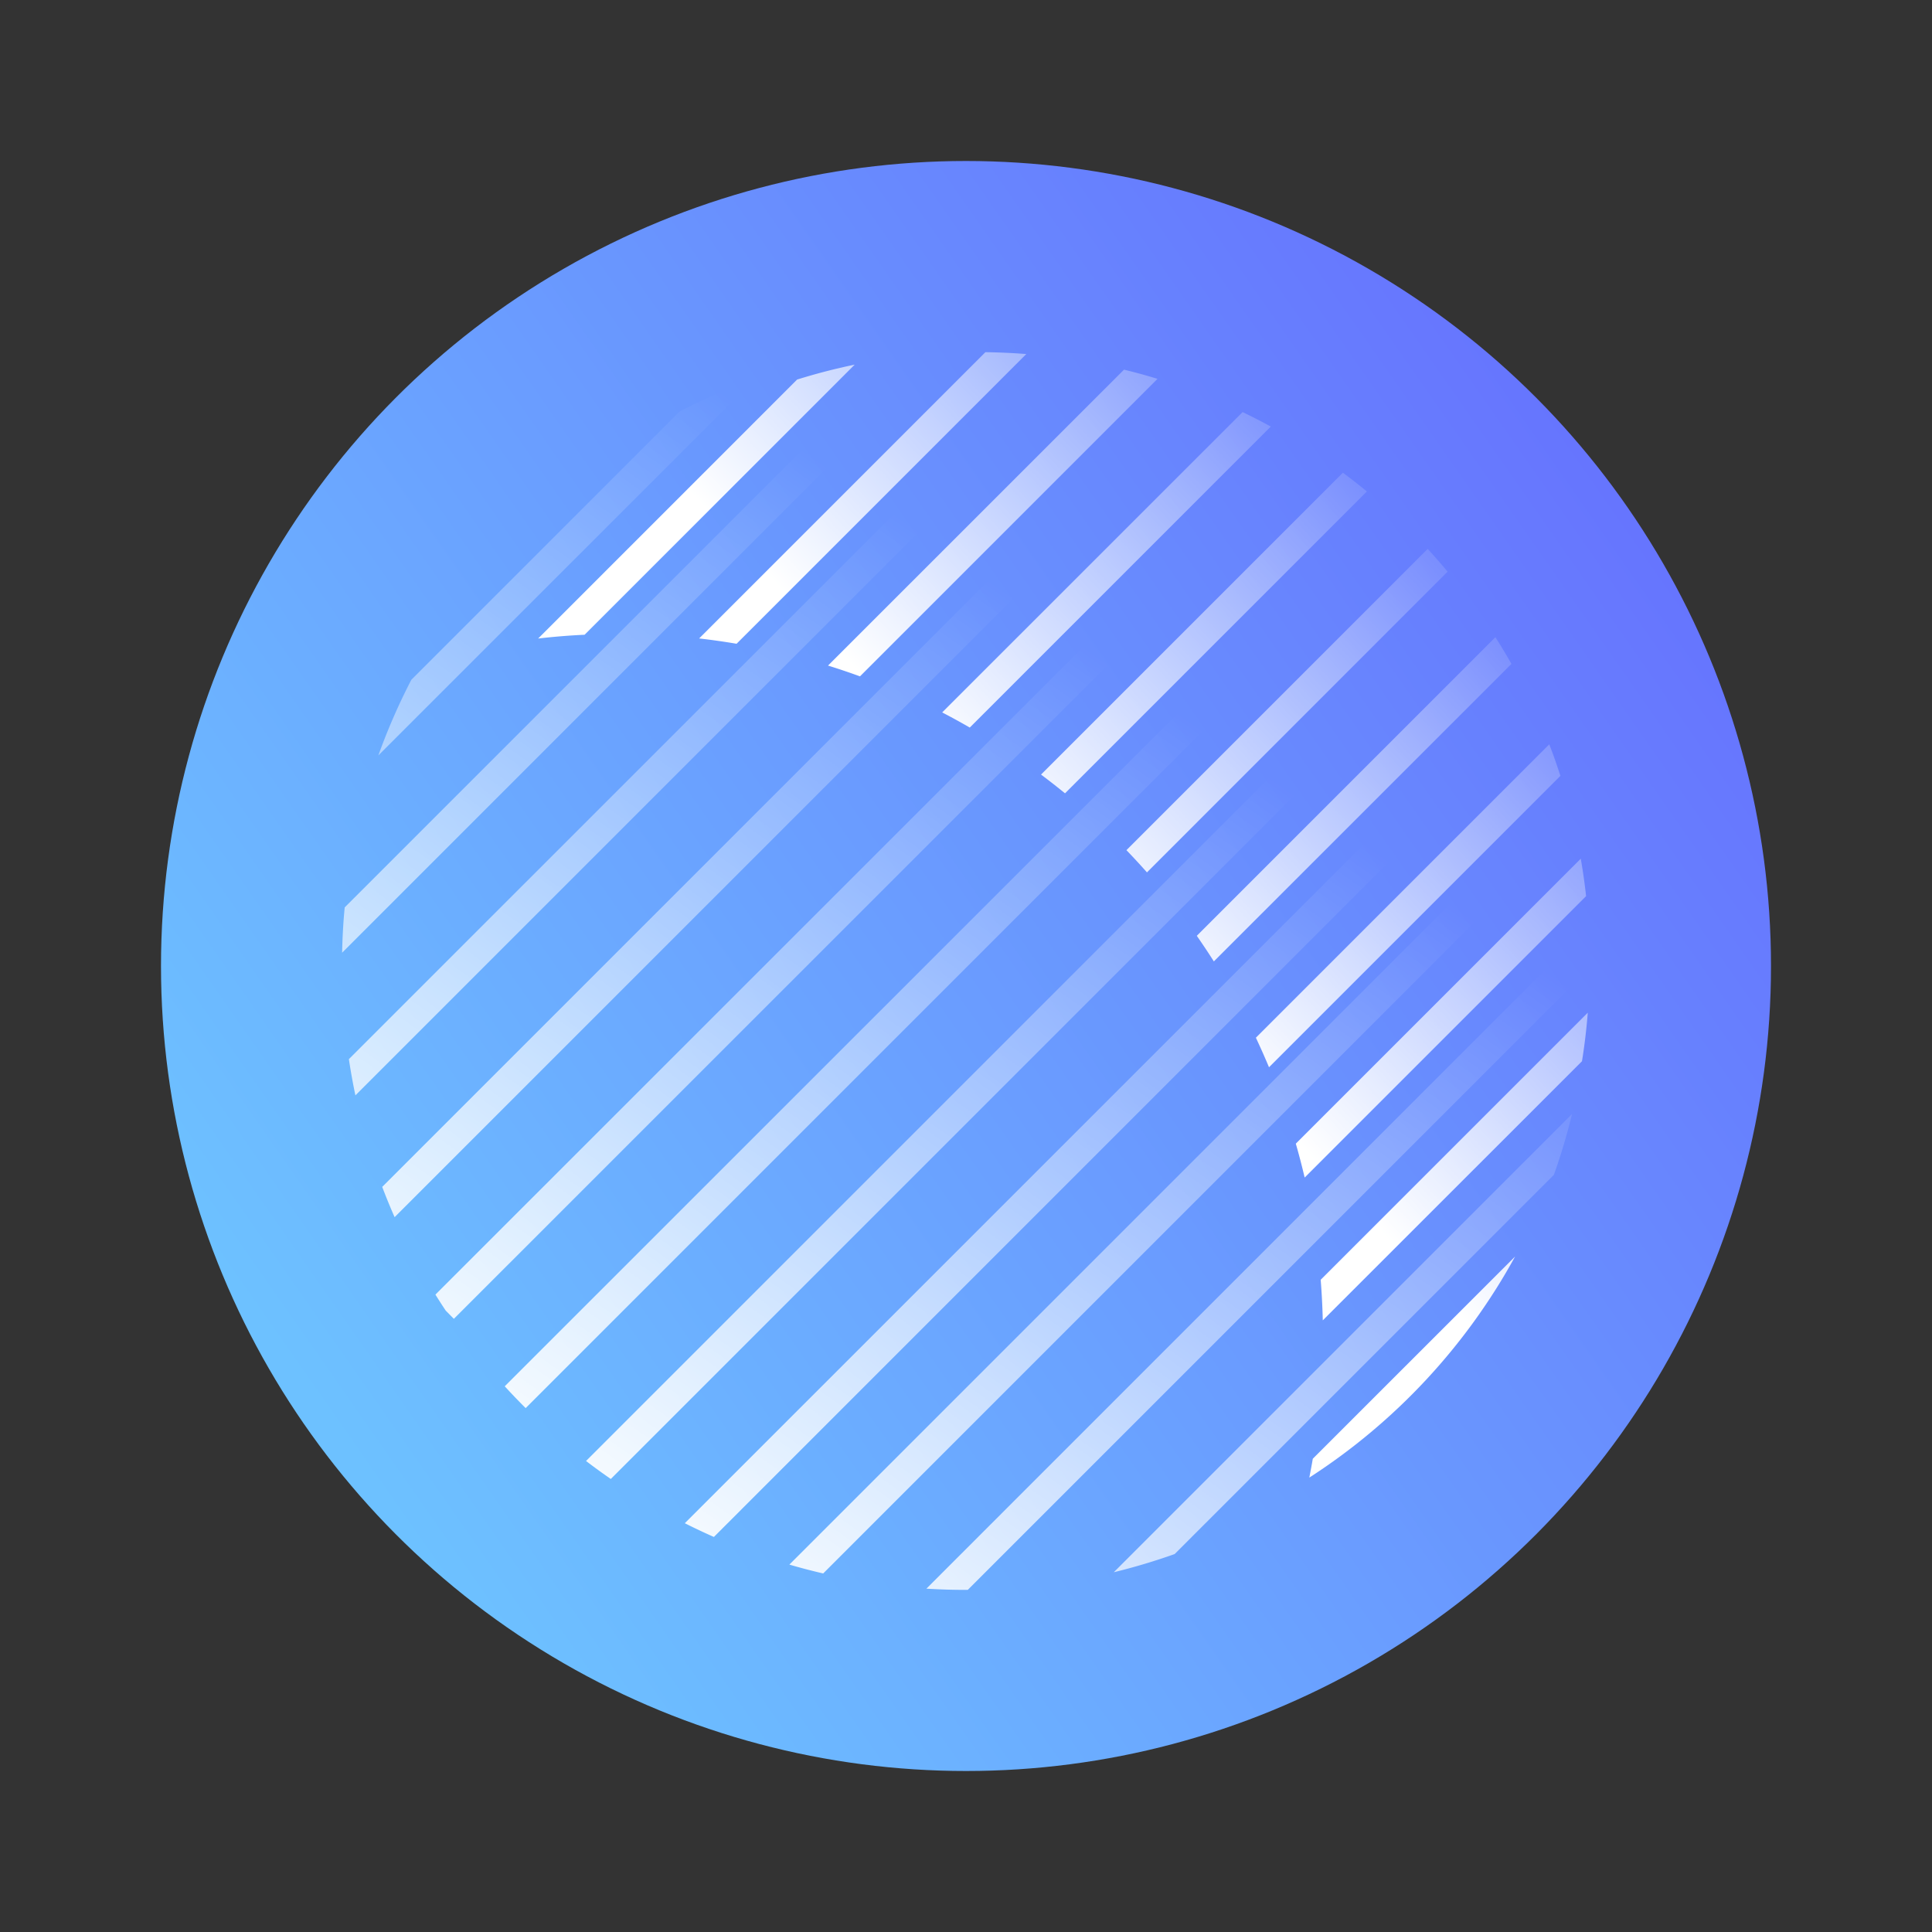 <svg width="24" height="24" fill="none" viewBox="-2 -2 24 24" id="world" x="518" y="120" xmlns="http://www.w3.org/2000/svg">
        <rect x="-2" y="-2" width="24" height="24" fill="#333333" stroke="none"/>
        <circle cx="10" cy="10" r="10" fill="url(#qypaint0_linear)"/>
        <path fill-rule="evenodd" clip-rule="evenodd" d="M7.382 2.703a7.704 7.704 0 00-.94.409L3.11 6.444a7.706 7.706 0 00-.41.94l4.682-4.681zM2.25 9.835c.004-.19.014-.377.032-.563L9.27 2.284c.185-.018.373-.028.562-.032L2.25 9.835zm.165 1.772a7.711 7.711 0 01-.081-.45l8.822-8.821c.151.022.3.05.45.08l-9.191 9.191zm.487 1.513a7.734 7.734 0 01-.154-.376l9.994-9.994c.127.048.252.1.376.154L2.902 13.12zm.637 1.164a7.63 7.63 0 01-.13-.202l10.672-10.67a7.8 7.8 0 01.32.21L3.638 14.383l-.099-.1zm.991 1.208a7.777 7.777 0 01-.26-.271L15.22 4.273c.092.084.182.17.27.259L4.53 15.492zm1.057.88a7.857 7.857 0 01-.307-.223L16.147 5.282c.077.1.152.203.224.307L5.587 16.373zm1.28.72a7.693 7.693 0 01-.36-.17L16.92 6.51c.06.118.117.238.17.36L6.869 17.092zm1.359.454a7.626 7.626 0 01-.42-.11l9.628-9.628c.04.138.077.278.11.42l-9.318 9.318zm1.796.204h-.024a7.83 7.83 0 01-.49-.015l8.225-8.226c.01.162.015.326.015.49v.025l-7.726 7.726zm2.57-.445a7.735 7.735 0 01-.756.226l5.693-5.693c-.063.257-.138.51-.226.756l-4.711 4.711z" fill="url(#qypaint1_linear)"/>
        <path fill-rule="evenodd" clip-rule="evenodd" d="M8.616 2.53c-.242.05-.48.112-.714.185L4.685 5.932c.19-.022.383-.038.577-.047l3.354-3.354zm8.205 11.079a7.631 7.631 0 01-2.556 2.746c.015-.078.03-.156.043-.234l2.513-2.512zm.903-3.029c-.016.204-.04.405-.072.603l-3.22 3.219a8.803 8.803 0 00-.026-.504l3.318-3.318zm-.087-1.913c.027.154.049.309.066.465l-3.496 3.496a8.77 8.77 0 00-.11-.421l3.54-3.54zm-.391-1.42c.05.128.095.259.138.391l-3.62 3.62a8.803 8.803 0 00-.163-.367l3.645-3.645zm-.67-1.332c.07.109.136.22.2.332l-3.697 3.696a8.916 8.916 0 00-.212-.318l3.71-3.71zm-.84-1.096c.084.092.167.186.247.282l-3.735 3.736a8.805 8.805 0 00-.255-.276l3.742-3.742zm-1.054-.947c.101.075.2.153.298.233l-3.75 3.75a8.839 8.839 0 00-.298-.233l3.75-3.75zm-1.246-.753c.118.057.235.116.35.18l-3.739 3.739a8.696 8.696 0 00-.343-.188l3.732-3.731zm-1.473-.527c.14.034.279.072.416.114L8.683 6.402a8.684 8.684 0 00-.397-.134l3.677-3.676zm-1.722-.217c.171.002.34.01.508.023L7.15 5.997a8.75 8.75 0 00-.465-.066l3.556-3.556z" fill="url(#qypaint2_linear)"/>
        <defs>
            <linearGradient id="qypaint0_linear" x1="1.906" y1="15.438" x2="18.906" y2="3.563" gradientUnits="userSpaceOnUse">
                <stop stop-color="#6DC1FF"/>
                <stop offset="1" stop-color="#6671FE"/>
            </linearGradient>
            <linearGradient id="qypaint1_linear" x1="5.906" y1="17.75" x2="13.25" y2="7.281" gradientUnits="userSpaceOnUse">
                <stop stop-color="#fff"/>
                <stop offset="1" stop-color="#fff" stop-opacity="0"/>
            </linearGradient>
            <linearGradient id="qypaint2_linear" x1="10.5" y1="8.313" x2="15.688" y2="3.469" gradientUnits="userSpaceOnUse">
                <stop stop-color="#fff"/>
                <stop offset="1" stop-color="#fff" stop-opacity="0"/>
            </linearGradient>
        </defs>
    </svg>